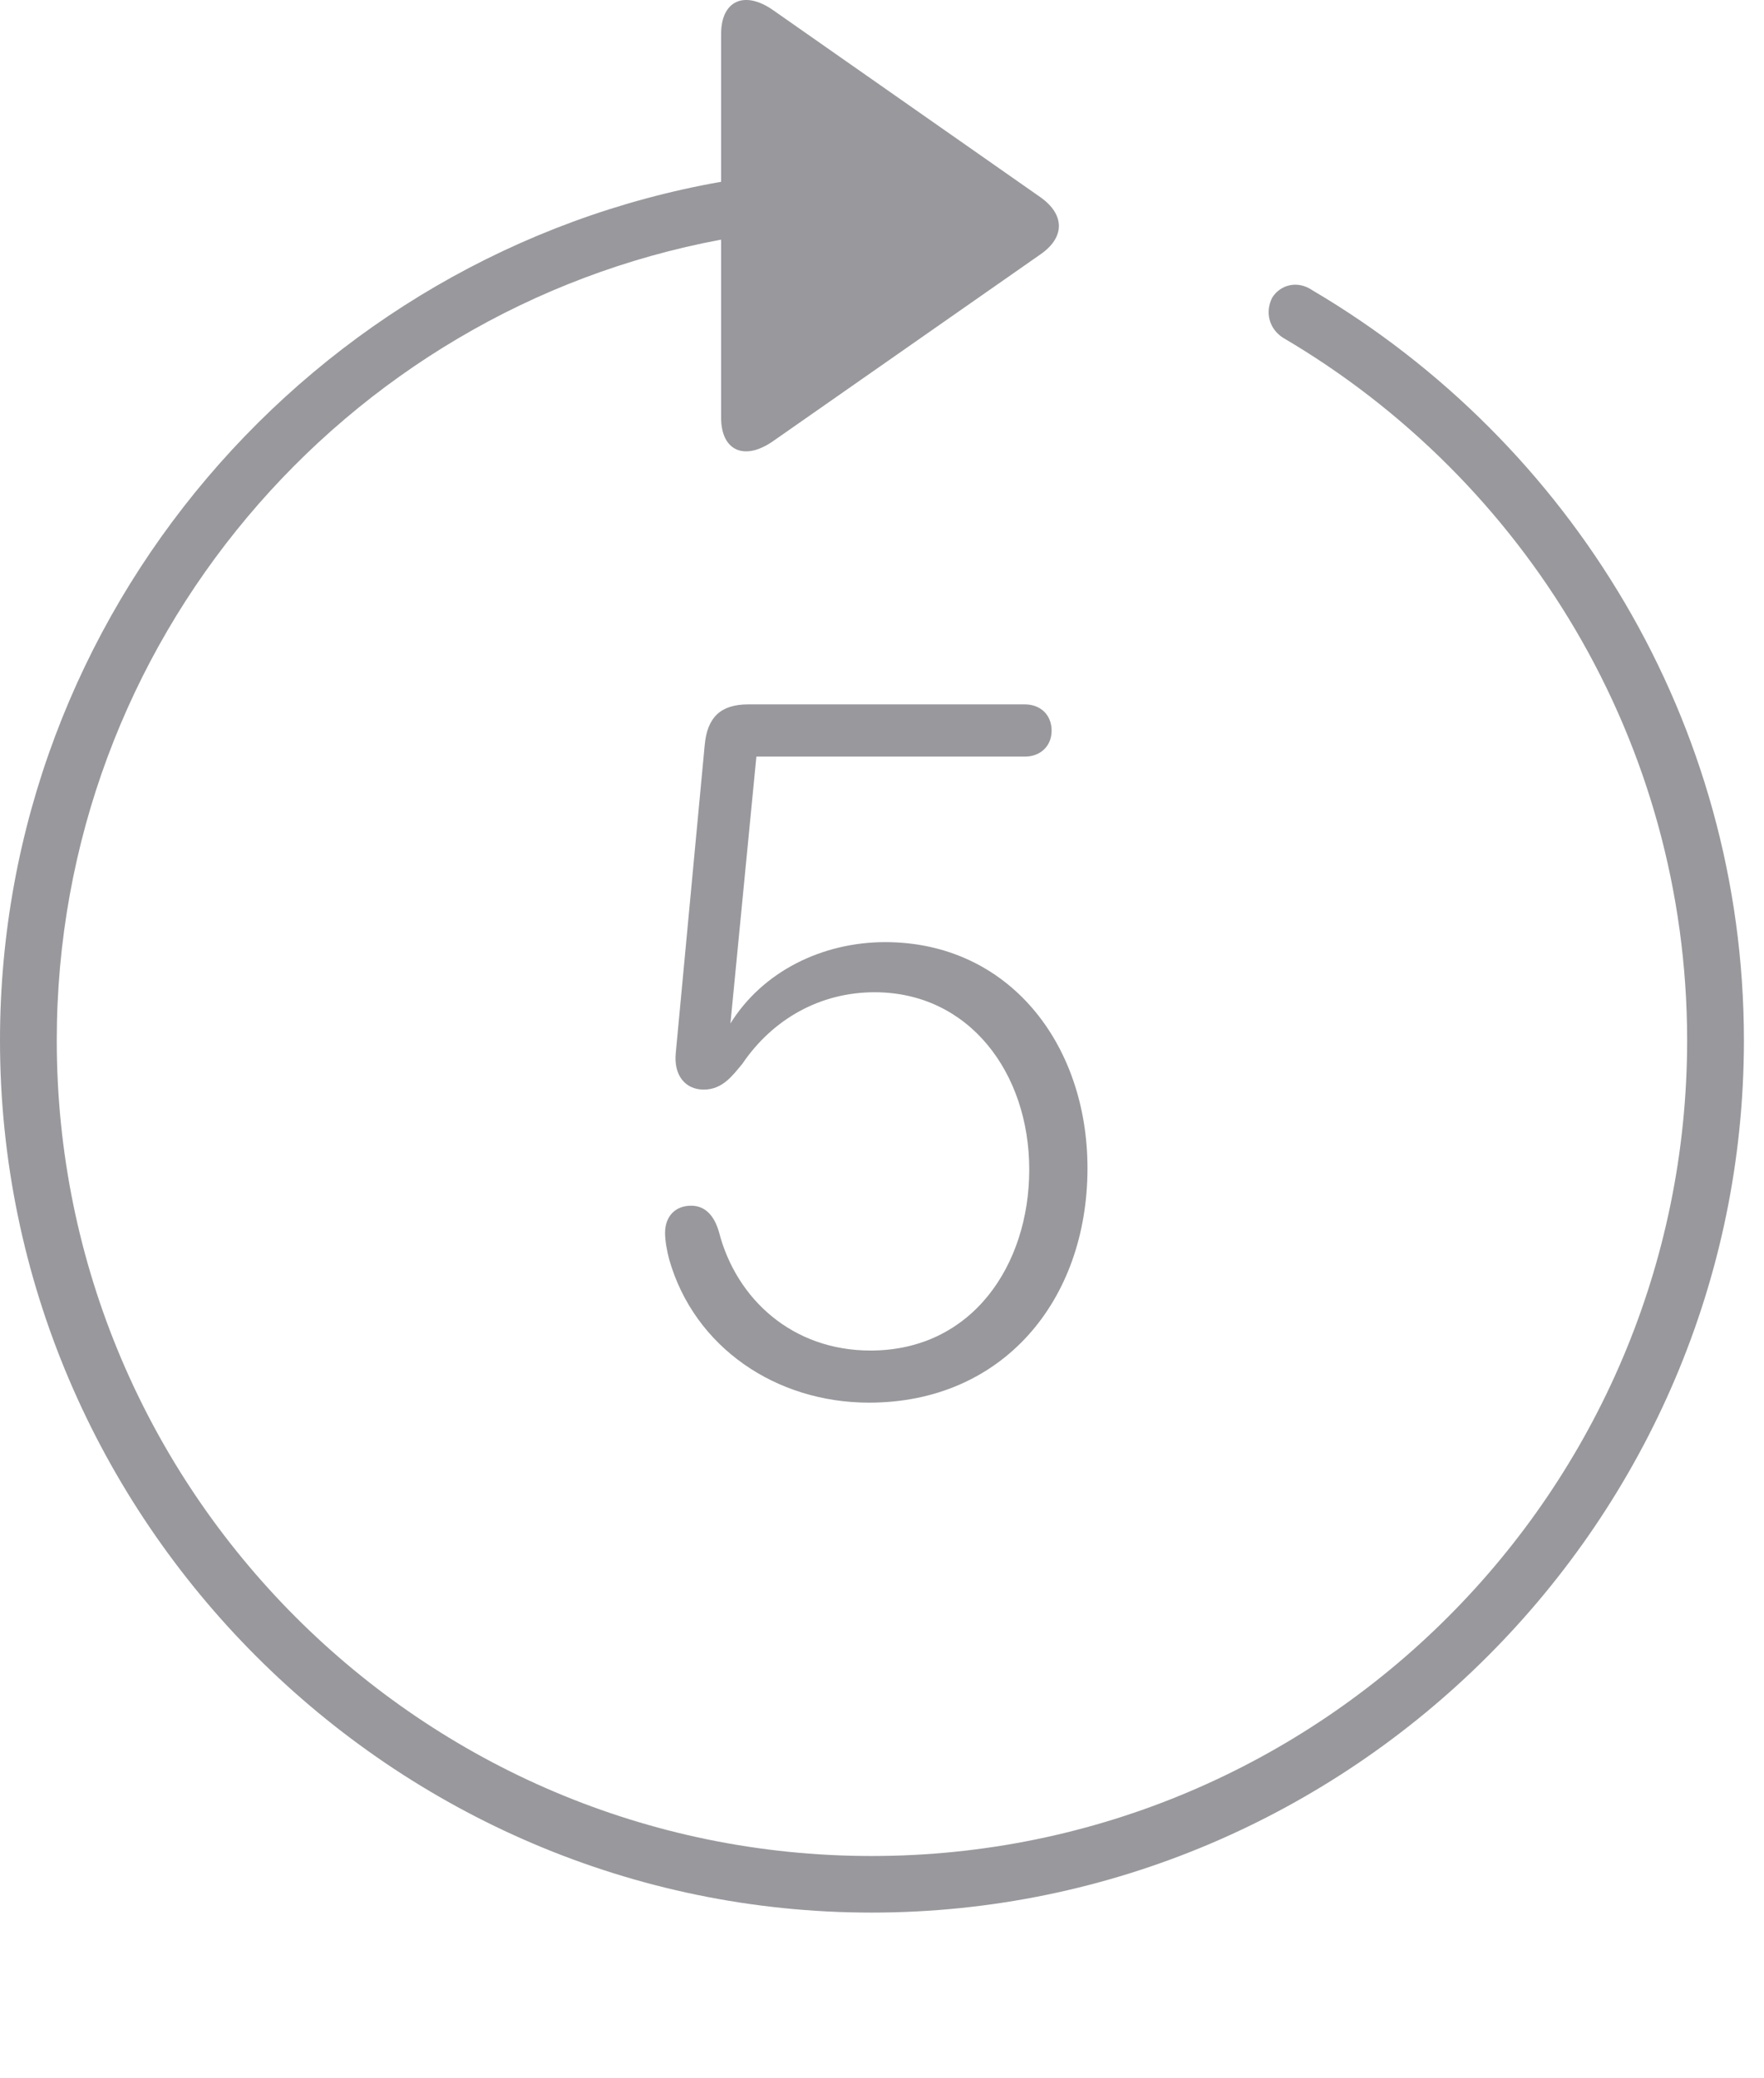 <?xml version="1.0" encoding="UTF-8"?>
<!--Generator: Apple Native CoreSVG 232.5-->
<!DOCTYPE svg
PUBLIC "-//W3C//DTD SVG 1.1//EN"
       "http://www.w3.org/Graphics/SVG/1.1/DTD/svg11.dtd">
<svg version="1.1" xmlns="http://www.w3.org/2000/svg" xmlns:xlink="http://www.w3.org/1999/xlink" width="31.081" height="36.617">
 <g>
  <rect height="36.617" opacity="0" width="31.081" x="0" y="0"/>
  <path d="M0 18.332C0 26.781 6.921 33.699 15.357 33.699C23.806 33.699 30.727 26.781 30.727 18.332C30.727 12.72 27.666 7.791 23.126 5.116C22.853 4.928 22.551 5.025 22.415 5.246C22.287 5.5 22.361 5.792 22.603 5.949C26.862 8.448 29.724 13.059 29.727 18.332C29.722 26.263 23.283 32.702 15.357 32.702C7.436 32.702 1 26.263 1 18.332C1 11.315 6.054 5.461 12.706 4.222L12.706 7.364C12.706 7.931 13.108 8.138 13.634 7.764L18.332 4.482C18.768 4.18 18.763 3.781 18.332 3.475L13.629 0.184C13.108-0.184 12.706 0.023 12.706 0.594L12.706 3.203C5.504 4.471 0 10.797 0 18.332Z" fill="#98989d"/>
  <path d="M15.312 24.714C17.665 24.714 19.161 22.916 19.161 20.583C19.161 18.386 17.767 16.6 15.597 16.6C14.491 16.6 13.435 17.115 12.865 18.041L12.869 18.041L13.327 13.331L18.059 13.331C18.33 13.331 18.529 13.146 18.529 12.875C18.529 12.593 18.33 12.411 18.059 12.411L13.183 12.411C12.693 12.411 12.462 12.643 12.417 13.124L11.907 18.551C11.867 18.945 12.073 19.198 12.399 19.198C12.731 19.198 12.903 18.955 13.079 18.745C13.617 17.951 14.456 17.483 15.41 17.483C17.078 17.483 18.135 18.908 18.135 20.606C18.135 22.285 17.132 23.796 15.338 23.796C13.966 23.796 12.974 22.893 12.668 21.708C12.582 21.407 12.416 21.244 12.178 21.244C11.892 21.244 11.718 21.438 11.718 21.724C11.718 21.86 11.752 22.047 11.791 22.191C12.233 23.74 13.673 24.714 15.312 24.714Z" fill="#98989d"/>
 </g>
</svg>
